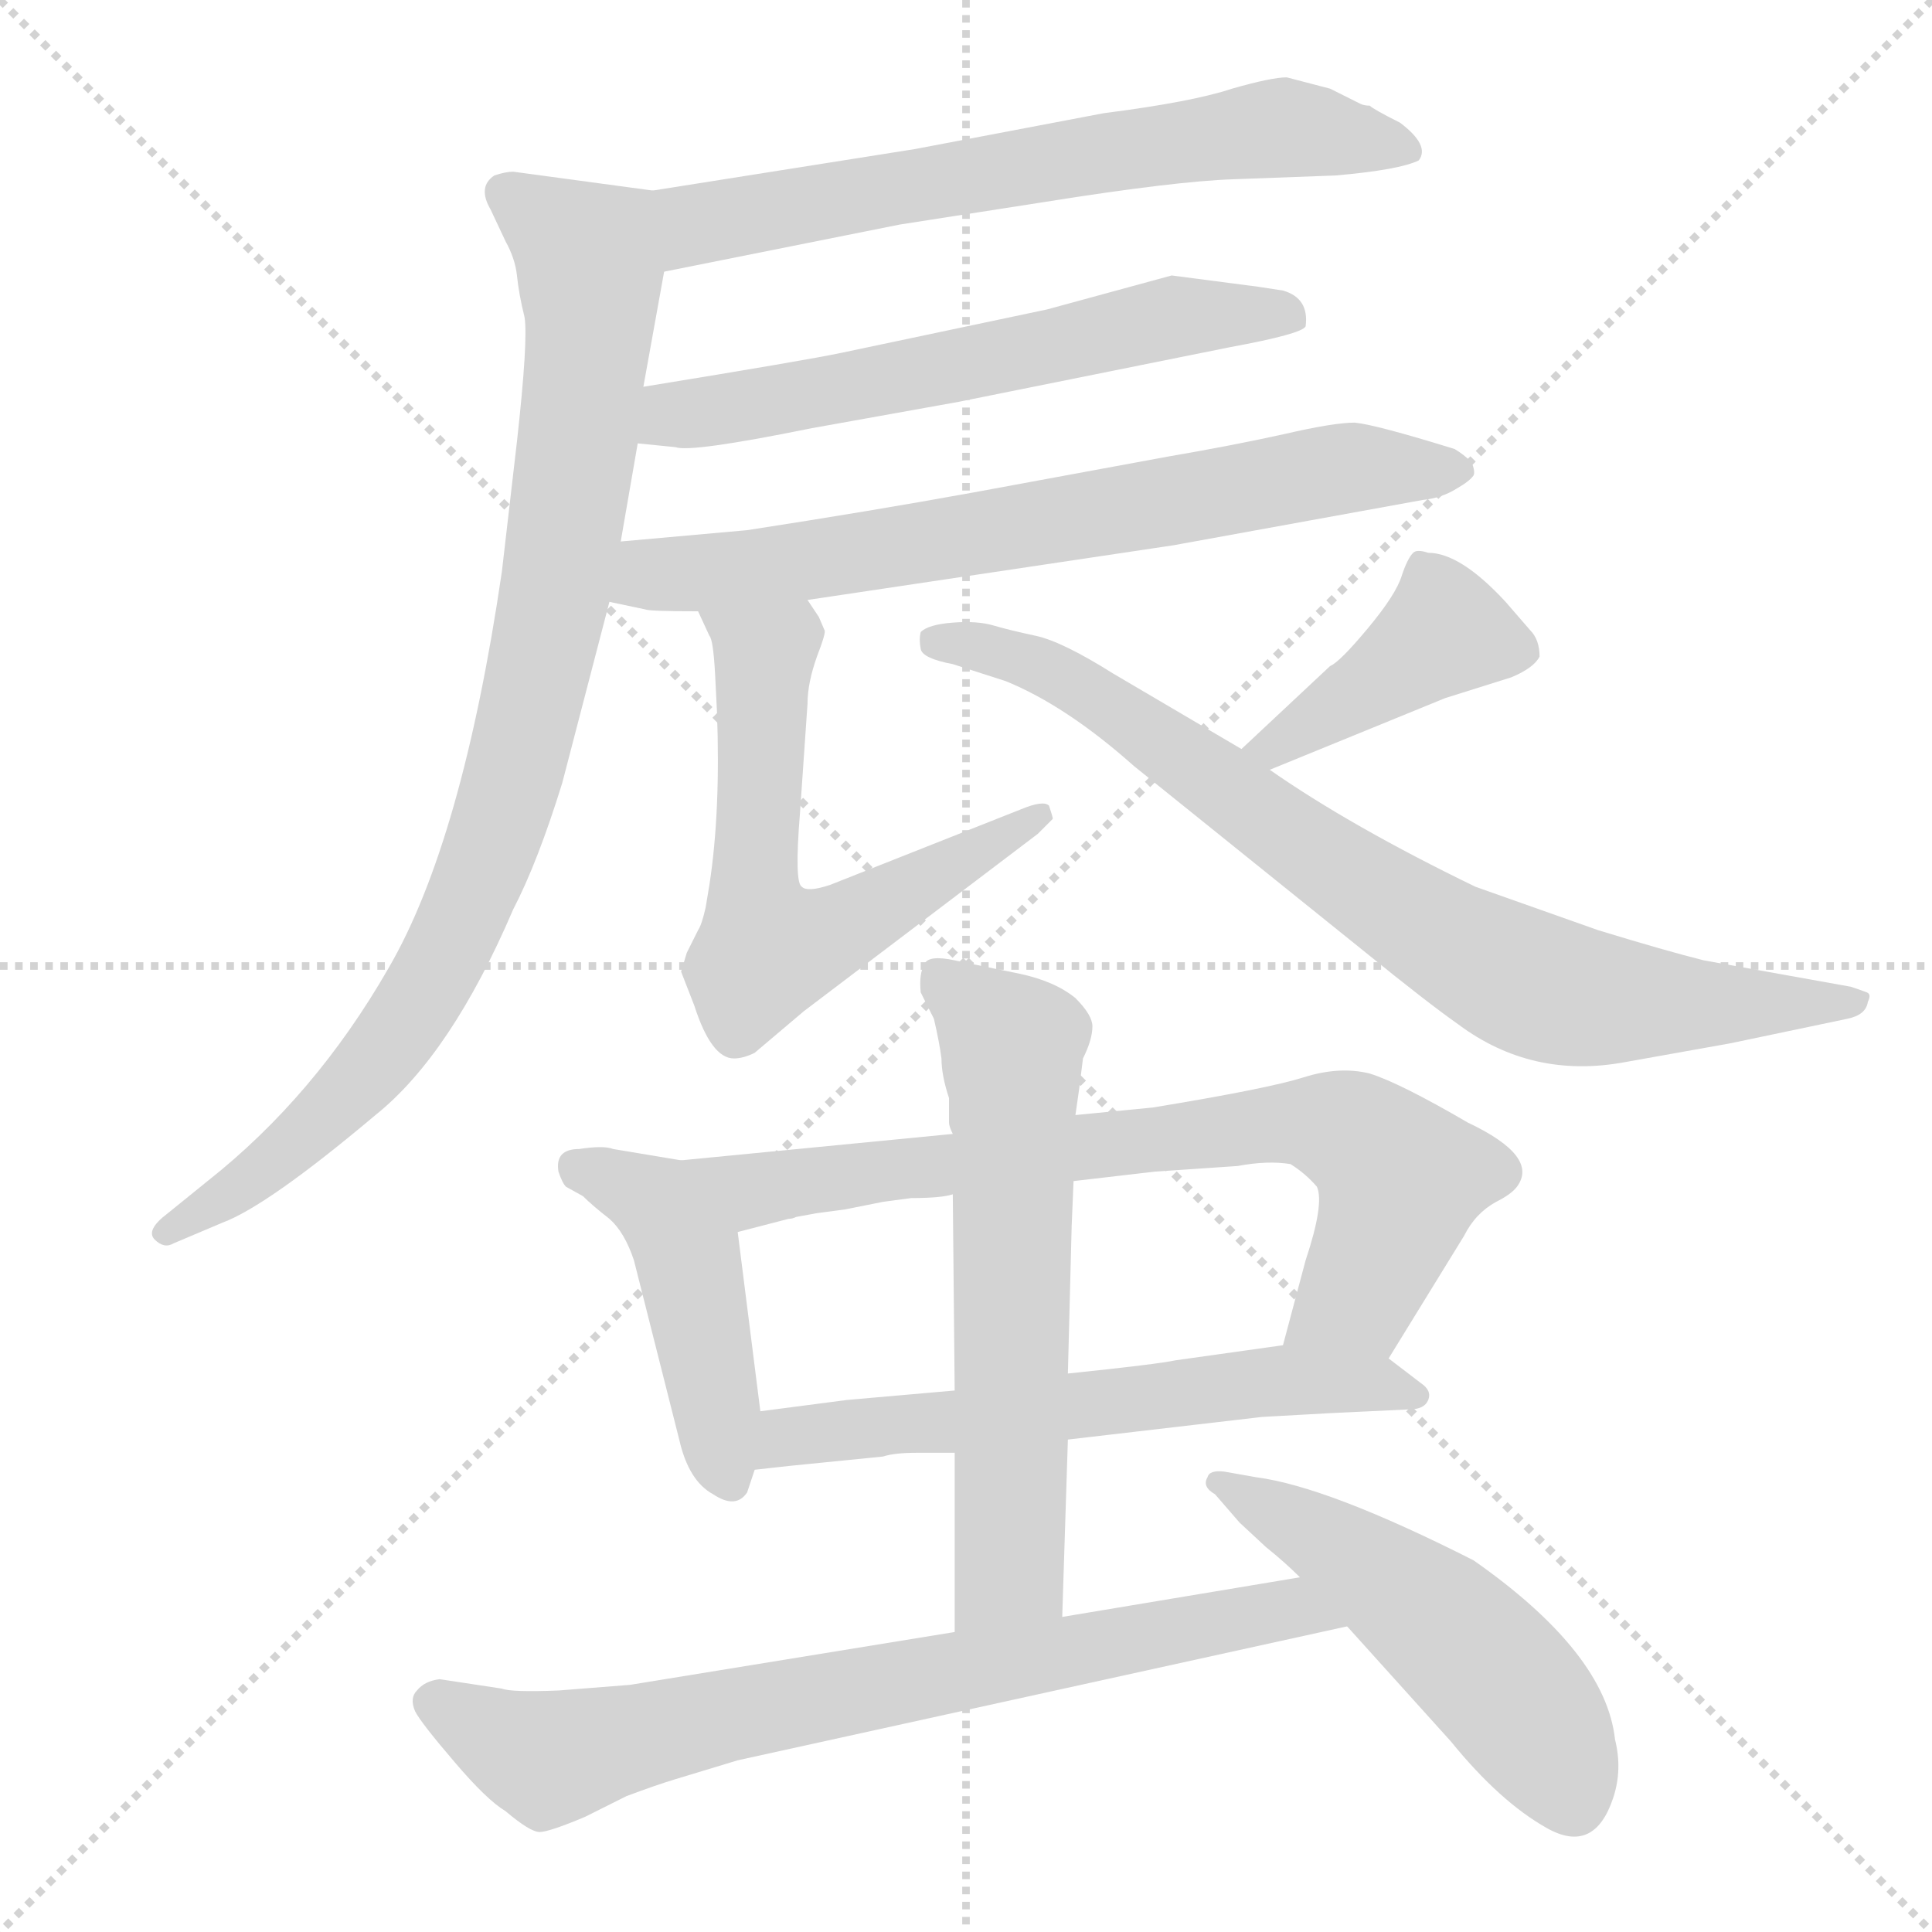 <svg xmlns="http://www.w3.org/2000/svg" version="1.1" viewBox="0 0 1024 1024">
  <g stroke="lightgray" stroke-dasharray="1,1" stroke-width="1" transform="scale(4, 4)">
    <line x1="0" y1="0" x2="256" y2="256" />
    <line x1="256" y1="0" x2="0" y2="256" />
    <line x1="128" y1="0" x2="128" y2="256" />
    <line x1="0" y1="128" x2="256" y2="128" />
  </g>
  <g transform="scale(1.0, -1.0) translate(0.0, -819.00)">
    <style type="text/css">
      
        @keyframes keyframes0 {
          from {
            stroke: blue;
            stroke-dashoffset: 657;
            stroke-width: 128;
          }
          68% {
            animation-timing-function: step-end;
            stroke: blue;
            stroke-dashoffset: 0;
            stroke-width: 128;
          }
          to {
            stroke: black;
            stroke-width: 1024;
          }
        }
        #make-me-a-hanzi-animation-0 {
          animation: keyframes0 0.785s both;
          animation-delay: 0s;
          animation-timing-function: linear;
        }
      
        @keyframes keyframes1 {
          from {
            stroke: blue;
            stroke-dashoffset: 901;
            stroke-width: 128;
          }
          75% {
            animation-timing-function: step-end;
            stroke: blue;
            stroke-dashoffset: 0;
            stroke-width: 128;
          }
          to {
            stroke: black;
            stroke-width: 1024;
          }
        }
        #make-me-a-hanzi-animation-1 {
          animation: keyframes1 0.983s both;
          animation-delay: 0.785s;
          animation-timing-function: linear;
        }
      
        @keyframes keyframes2 {
          from {
            stroke: blue;
            stroke-dashoffset: 606;
            stroke-width: 128;
          }
          66% {
            animation-timing-function: step-end;
            stroke: blue;
            stroke-dashoffset: 0;
            stroke-width: 128;
          }
          to {
            stroke: black;
            stroke-width: 1024;
          }
        }
        #make-me-a-hanzi-animation-2 {
          animation: keyframes2 0.743s both;
          animation-delay: 1.768s;
          animation-timing-function: linear;
        }
      
        @keyframes keyframes3 {
          from {
            stroke: blue;
            stroke-dashoffset: 706;
            stroke-width: 128;
          }
          70% {
            animation-timing-function: step-end;
            stroke: blue;
            stroke-dashoffset: 0;
            stroke-width: 128;
          }
          to {
            stroke: black;
            stroke-width: 1024;
          }
        }
        #make-me-a-hanzi-animation-3 {
          animation: keyframes3 0.825s both;
          animation-delay: 2.511s;
          animation-timing-function: linear;
        }
      
        @keyframes keyframes4 {
          from {
            stroke: blue;
            stroke-dashoffset: 608;
            stroke-width: 128;
          }
          66% {
            animation-timing-function: step-end;
            stroke: blue;
            stroke-dashoffset: 0;
            stroke-width: 128;
          }
          to {
            stroke: black;
            stroke-width: 1024;
          }
        }
        #make-me-a-hanzi-animation-4 {
          animation: keyframes4 0.745s both;
          animation-delay: 3.336s;
          animation-timing-function: linear;
        }
      
        @keyframes keyframes5 {
          from {
            stroke: blue;
            stroke-dashoffset: 417;
            stroke-width: 128;
          }
          58% {
            animation-timing-function: step-end;
            stroke: blue;
            stroke-dashoffset: 0;
            stroke-width: 128;
          }
          to {
            stroke: black;
            stroke-width: 1024;
          }
        }
        #make-me-a-hanzi-animation-5 {
          animation: keyframes5 0.589s both;
          animation-delay: 4.08s;
          animation-timing-function: linear;
        }
      
        @keyframes keyframes6 {
          from {
            stroke: blue;
            stroke-dashoffset: 799;
            stroke-width: 128;
          }
          72% {
            animation-timing-function: step-end;
            stroke: blue;
            stroke-dashoffset: 0;
            stroke-width: 128;
          }
          to {
            stroke: black;
            stroke-width: 1024;
          }
        }
        #make-me-a-hanzi-animation-6 {
          animation: keyframes6 0.9s both;
          animation-delay: 4.67s;
          animation-timing-function: linear;
        }
      
        @keyframes keyframes7 {
          from {
            stroke: blue;
            stroke-dashoffset: 455;
            stroke-width: 128;
          }
          60% {
            animation-timing-function: step-end;
            stroke: blue;
            stroke-dashoffset: 0;
            stroke-width: 128;
          }
          to {
            stroke: black;
            stroke-width: 1024;
          }
        }
        #make-me-a-hanzi-animation-7 {
          animation: keyframes7 0.62s both;
          animation-delay: 5.57s;
          animation-timing-function: linear;
        }
      
        @keyframes keyframes8 {
          from {
            stroke: blue;
            stroke-dashoffset: 747;
            stroke-width: 128;
          }
          71% {
            animation-timing-function: step-end;
            stroke: blue;
            stroke-dashoffset: 0;
            stroke-width: 128;
          }
          to {
            stroke: black;
            stroke-width: 1024;
          }
        }
        #make-me-a-hanzi-animation-8 {
          animation: keyframes8 0.858s both;
          animation-delay: 6.19s;
          animation-timing-function: linear;
        }
      
        @keyframes keyframes9 {
          from {
            stroke: blue;
            stroke-dashoffset: 608;
            stroke-width: 128;
          }
          66% {
            animation-timing-function: step-end;
            stroke: blue;
            stroke-dashoffset: 0;
            stroke-width: 128;
          }
          to {
            stroke: black;
            stroke-width: 1024;
          }
        }
        #make-me-a-hanzi-animation-9 {
          animation: keyframes9 0.745s both;
          animation-delay: 7.048s;
          animation-timing-function: linear;
        }
      
        @keyframes keyframes10 {
          from {
            stroke: blue;
            stroke-dashoffset: 620;
            stroke-width: 128;
          }
          67% {
            animation-timing-function: step-end;
            stroke: blue;
            stroke-dashoffset: 0;
            stroke-width: 128;
          }
          to {
            stroke: black;
            stroke-width: 1024;
          }
        }
        #make-me-a-hanzi-animation-10 {
          animation: keyframes10 0.755s both;
          animation-delay: 7.793s;
          animation-timing-function: linear;
        }
      
        @keyframes keyframes11 {
          from {
            stroke: blue;
            stroke-dashoffset: 748;
            stroke-width: 128;
          }
          71% {
            animation-timing-function: step-end;
            stroke: blue;
            stroke-dashoffset: 0;
            stroke-width: 128;
          }
          to {
            stroke: black;
            stroke-width: 1024;
          }
        }
        #make-me-a-hanzi-animation-11 {
          animation: keyframes11 0.859s both;
          animation-delay: 8.548s;
          animation-timing-function: linear;
        }
      
        @keyframes keyframes12 {
          from {
            stroke: blue;
            stroke-dashoffset: 512;
            stroke-width: 128;
          }
          63% {
            animation-timing-function: step-end;
            stroke: blue;
            stroke-dashoffset: 0;
            stroke-width: 128;
          }
          to {
            stroke: black;
            stroke-width: 1024;
          }
        }
        #make-me-a-hanzi-animation-12 {
          animation: keyframes12 0.667s both;
          animation-delay: 9.406s;
          animation-timing-function: linear;
        }
      
    </style>
    
      <path d="M 352 675 L 477 700 L 554 712 Q 623 723 654 724 L 708 726 Q 742 729 752 734 Q 758 742 742 754 Q 728 761 726 763 Q 723 763 721 764 L 705 772 L 682 778 Q 674 778 653 772 Q 632 765 585 759 L 485 740 L 346 718 C 316 713 323 669 352 675 Z" fill="lightgray" />
    
      <path d="M 329 532 L 338 584 L 341 614 L 352 675 C 357 705 359 716 346 718 L 272 728 Q 268 728 262 726 Q 253 720 260 708 L 268 691 Q 273 682 274 673 Q 275 663 278 651 Q 280 639 274 585 L 266 516 Q 245 373 206 306 Q 167 238 110 193 L 89 176 Q 77 167 82 162 Q 87 157 92 160 L 118 171 Q 142 180 199 228 Q 239 260 272 337 Q 285 362 298 404 L 323 500 L 329 532 Z" fill="lightgray" />
    
      <path d="M 338 584 L 358 582 Q 366 579 430 592 L 508 606 L 652 635 Q 690 642 692 646 Q 694 661 680 665 L 667 667 L 621 673 L 555 655 L 446 632 Q 427 628 341 614 C 311 609 308 587 338 584 Z" fill="lightgray" />
    
      <path d="M 323 500 L 342 496 Q 344 495 370 495 L 428 501 L 622 530 L 754 554 Q 764 555 772 560 Q 779 564 781 567 Q 782 569 780 574 Q 776 578 771 581 Q 729 594 718 595 Q 707 595 681 589 Q 654 583 619 577 L 516 558 Q 461 548 396 538 L 329 532 C 299 529 294 506 323 500 Z" fill="lightgray" />
    
      <path d="M 370 495 L 376 482 Q 378 480 379 462 L 380 442 Q 382 389 376 350 L 374 338 Q 372 329 370 326 L 364 314 L 361 304 L 368 286 Q 377 258 389 258 Q 394 258 400 261 L 426 283 L 550 377 Q 557 384 558 385 Q 558 386 556 392 Q 553 395 541 390 L 440 350 Q 428 346 425 349 Q 421 351 424 388 L 428 446 Q 428 457 433 471 Q 438 484 437 485 L 434 492 L 428 501 C 412 526 357 522 370 495 Z" fill="lightgray" />
    
      <path d="M 673 411 L 766 449 L 801 460 Q 813 465 816 471 Q 816 480 811 485 L 798 500 Q 774 526 757 526 Q 751 528 749 526 Q 746 523 743 514 Q 740 504 725 486 Q 710 468 705 466 L 658 422 C 636 401 645 400 673 411 Z" fill="lightgray" />
    
      <path d="M 533 458 Q 565 445 601 413 L 724 314 Q 756 288 773 276 Q 812 247 861 256 L 917 266 L 979 279 Q 989 281 990 288 Q 992 292 989.5 293 Q 987 294 981 296 L 903 310 Q 883 315 847 326 L 782 349 Q 716 381 673 411 L 658 422 L 590 462 Q 563 479 549 482 Q 535 485 526.5 487.5 Q 518 490 505 489 Q 492 488 488 484 Q 487 480 488 475 Q 489 470 505 467 L 533 458 Z" fill="lightgray" />
    
      <path d="M 361 204 L 325 210 Q 320 212 307 210 Q 294 210 296 198 Q 298 192 300 190 L 309 185 Q 314 180 323 173 Q 331 166 336 151 L 360 56 Q 365 34 378 27 Q 390 19 396 28 L 400 40 L 403 71 L 391 166 C 387 196 387 200 361 204 Z" fill="lightgray" />
    
      <path d="M 736 99 L 776 164 Q 782 176 793 182 Q 801 186 804 190 Q 816 206 778 224 Q 742 245 726 250 Q 710 254 691 248 Q 672 242 611 232 L 570 228 L 505 218 L 361 204 C 331 201 362 158 391 166 L 418 173 Q 420 173 422 174 L 433 176 L 448 178 L 468 182 L 483 184 Q 499 184 505 186 L 569 193 L 612 198 L 656 201 Q 672 204 684 202 Q 692 197 698 190 Q 702 181 692 151 L 680 106 C 672 77 720 73 736 99 Z" fill="lightgray" />
    
      <path d="M 566 56 L 669 68 L 705 70 L 747 72 Q 755 72 757 77 Q 759 82 753 86 L 736 99 C 720 112 710 110 680 106 L 623 98 Q 614 96 566 91 L 506 82 L 449 77 L 403 71 C 373 67 370 37 400 40 L 418 42 L 468 47 Q 474 49 486 49 L 506 49 L 566 56 Z" fill="lightgray" />
    
      <path d="M 563 -38 L 566 56 L 566 91 L 568 169 L 569 193 L 570 228 L 572 242 L 574 258 Q 579 268 579 275 Q 579 281 570 290 Q 559 299 540 303 Q 520 307 506 310 Q 492 313 490 308 Q 487 303 488 293 L 495 279 Q 498 266 499 258 Q 499 249 503 237 L 503 224 Q 503 222 505 218 L 505 186 L 506 82 L 506 49 L 506 -46 C 506 -76 562 -68 563 -38 Z" fill="lightgray" />
    
      <path d="M 266 -76 L 233 -71 Q 225 -72 221 -77 Q 217 -81 220 -88 Q 223 -94 241 -115 Q 258 -135 268 -141 Q 281 -152 286 -152 Q 291 -152 310 -144 L 332 -133 Q 348 -127 358 -124 L 391 -114 L 714 -43 C 743 -37 719 -12 689 -17 L 563 -38 L 506 -46 L 334 -74 L 296 -77 Q 271 -78 266 -76 Z" fill="lightgray" />
    
      <path d="M 714 -43 L 769 -104 Q 795 -136 820 -150 Q 845 -164 855 -134 Q 860 -119 856 -103 Q 851 -57 781 -8 Q 704 31 666 36 L 649 39 Q 641 40 640 36 Q 637 31 644 27 L 657 12 L 671 -1 Q 681 -9 689 -17 L 714 -43 Z" fill="lightgray" />
    
    
      <clipPath id="make-me-a-hanzi-clip-0">
        <path d="M 352 675 L 477 700 L 554 712 Q 623 723 654 724 L 708 726 Q 742 729 752 734 Q 758 742 742 754 Q 728 761 726 763 Q 723 763 721 764 L 705 772 L 682 778 Q 674 778 653 772 Q 632 765 585 759 L 485 740 L 346 718 C 316 713 323 669 352 675 Z" />
      </clipPath>
      <path clip-path="url(#make-me-a-hanzi-clip-0)" d="M 358 683 L 369 699 L 387 703 L 680 752 L 745 739" fill="none" id="make-me-a-hanzi-animation-0" stroke-dasharray="529 1058" stroke-linecap="round" />
    
      <clipPath id="make-me-a-hanzi-clip-1">
        <path d="M 329 532 L 338 584 L 341 614 L 352 675 C 357 705 359 716 346 718 L 272 728 Q 268 728 262 726 Q 253 720 260 708 L 268 691 Q 273 682 274 673 Q 275 663 278 651 Q 280 639 274 585 L 266 516 Q 245 373 206 306 Q 167 238 110 193 L 89 176 Q 77 167 82 162 Q 87 157 92 160 L 118 171 Q 142 180 199 228 Q 239 260 272 337 Q 285 362 298 404 L 323 500 L 329 532 Z" />
      </clipPath>
      <path clip-path="url(#make-me-a-hanzi-clip-1)" d="M 269 716 L 311 683 L 313 658 L 295 511 L 267 389 L 234 308 L 198 254 L 133 193 L 88 168" fill="none" id="make-me-a-hanzi-animation-1" stroke-dasharray="773 1546" stroke-linecap="round" />
    
      <clipPath id="make-me-a-hanzi-clip-2">
        <path d="M 338 584 L 358 582 Q 366 579 430 592 L 508 606 L 652 635 Q 690 642 692 646 Q 694 661 680 665 L 667 667 L 621 673 L 555 655 L 446 632 Q 427 628 341 614 C 311 609 308 587 338 584 Z" />
      </clipPath>
      <path clip-path="url(#make-me-a-hanzi-clip-2)" d="M 344 591 L 358 600 L 497 622 L 620 651 L 686 651" fill="none" id="make-me-a-hanzi-animation-2" stroke-dasharray="478 956" stroke-linecap="round" />
    
      <clipPath id="make-me-a-hanzi-clip-3">
        <path d="M 323 500 L 342 496 Q 344 495 370 495 L 428 501 L 622 530 L 754 554 Q 764 555 772 560 Q 779 564 781 567 Q 782 569 780 574 Q 776 578 771 581 Q 729 594 718 595 Q 707 595 681 589 Q 654 583 619 577 L 516 558 Q 461 548 396 538 L 329 532 C 299 529 294 506 323 500 Z" />
      </clipPath>
      <path clip-path="url(#make-me-a-hanzi-clip-3)" d="M 329 504 L 344 515 L 447 524 L 706 570 L 771 570" fill="none" id="make-me-a-hanzi-animation-3" stroke-dasharray="578 1156" stroke-linecap="round" />
    
      <clipPath id="make-me-a-hanzi-clip-4">
        <path d="M 370 495 L 376 482 Q 378 480 379 462 L 380 442 Q 382 389 376 350 L 374 338 Q 372 329 370 326 L 364 314 L 361 304 L 368 286 Q 377 258 389 258 Q 394 258 400 261 L 426 283 L 550 377 Q 557 384 558 385 Q 558 386 556 392 Q 553 395 541 390 L 440 350 Q 428 346 425 349 Q 421 351 424 388 L 428 446 Q 428 457 433 471 Q 438 484 437 485 L 434 492 L 428 501 C 412 526 357 522 370 495 Z" />
      </clipPath>
      <path clip-path="url(#make-me-a-hanzi-clip-4)" d="M 378 491 L 405 471 L 399 354 L 406 315 L 443 325 L 549 387" fill="none" id="make-me-a-hanzi-animation-4" stroke-dasharray="480 960" stroke-linecap="round" />
    
      <clipPath id="make-me-a-hanzi-clip-5">
        <path d="M 673 411 L 766 449 L 801 460 Q 813 465 816 471 Q 816 480 811 485 L 798 500 Q 774 526 757 526 Q 751 528 749 526 Q 746 523 743 514 Q 740 504 725 486 Q 710 468 705 466 L 658 422 C 636 401 645 400 673 411 Z" />
      </clipPath>
      <path clip-path="url(#make-me-a-hanzi-clip-5)" d="M 806 475 L 766 484 L 676 422 L 665 424" fill="none" id="make-me-a-hanzi-animation-5" stroke-dasharray="289 578" stroke-linecap="round" />
    
      <clipPath id="make-me-a-hanzi-clip-6">
        <path d="M 533 458 Q 565 445 601 413 L 724 314 Q 756 288 773 276 Q 812 247 861 256 L 917 266 L 979 279 Q 989 281 990 288 Q 992 292 989.5 293 Q 987 294 981 296 L 903 310 Q 883 315 847 326 L 782 349 Q 716 381 673 411 L 658 422 L 590 462 Q 563 479 549 482 Q 535 485 526.5 487.5 Q 518 490 505 489 Q 492 488 488 484 Q 487 480 488 475 Q 489 470 505 467 L 533 458 Z" />
      </clipPath>
      <path clip-path="url(#make-me-a-hanzi-clip-6)" d="M 494 480 L 540 471 L 575 455 L 735 340 L 809 298 L 863 288 L 984 290" fill="none" id="make-me-a-hanzi-animation-6" stroke-dasharray="671 1342" stroke-linecap="round" />
    
      <clipPath id="make-me-a-hanzi-clip-7">
        <path d="M 361 204 L 325 210 Q 320 212 307 210 Q 294 210 296 198 Q 298 192 300 190 L 309 185 Q 314 180 323 173 Q 331 166 336 151 L 360 56 Q 365 34 378 27 Q 390 19 396 28 L 400 40 L 403 71 L 391 166 C 387 196 387 200 361 204 Z" />
      </clipPath>
      <path clip-path="url(#make-me-a-hanzi-clip-7)" d="M 305 201 L 348 181 L 359 164 L 386 35" fill="none" id="make-me-a-hanzi-animation-7" stroke-dasharray="327 654" stroke-linecap="round" />
    
      <clipPath id="make-me-a-hanzi-clip-8">
        <path d="M 736 99 L 776 164 Q 782 176 793 182 Q 801 186 804 190 Q 816 206 778 224 Q 742 245 726 250 Q 710 254 691 248 Q 672 242 611 232 L 570 228 L 505 218 L 361 204 C 331 201 362 158 391 166 L 418 173 Q 420 173 422 174 L 433 176 L 448 178 L 468 182 L 483 184 Q 499 184 505 186 L 569 193 L 612 198 L 656 201 Q 672 204 684 202 Q 692 197 698 190 Q 702 181 692 151 L 680 106 C 672 77 720 73 736 99 Z" />
      </clipPath>
      <path clip-path="url(#make-me-a-hanzi-clip-8)" d="M 368 202 L 407 189 L 623 218 L 710 221 L 727 212 L 742 192 L 719 132 L 688 112" fill="none" id="make-me-a-hanzi-animation-8" stroke-dasharray="619 1238" stroke-linecap="round" />
    
      <clipPath id="make-me-a-hanzi-clip-9">
        <path d="M 566 56 L 669 68 L 705 70 L 747 72 Q 755 72 757 77 Q 759 82 753 86 L 736 99 C 720 112 710 110 680 106 L 623 98 Q 614 96 566 91 L 506 82 L 449 77 L 403 71 C 373 67 370 37 400 40 L 418 42 L 468 47 Q 474 49 486 49 L 506 49 L 566 56 Z" />
      </clipPath>
      <path clip-path="url(#make-me-a-hanzi-clip-9)" d="M 404 47 L 428 60 L 674 87 L 732 85 L 750 79" fill="none" id="make-me-a-hanzi-animation-9" stroke-dasharray="480 960" stroke-linecap="round" />
    
      <clipPath id="make-me-a-hanzi-clip-10">
        <path d="M 563 -38 L 566 56 L 566 91 L 568 169 L 569 193 L 570 228 L 572 242 L 574 258 Q 579 268 579 275 Q 579 281 570 290 Q 559 299 540 303 Q 520 307 506 310 Q 492 313 490 308 Q 487 303 488 293 L 495 279 Q 498 266 499 258 Q 499 249 503 237 L 503 224 Q 503 222 505 218 L 505 186 L 506 82 L 506 49 L 506 -46 C 506 -76 562 -68 563 -38 Z" />
      </clipPath>
      <path clip-path="url(#make-me-a-hanzi-clip-10)" d="M 498 300 L 536 265 L 537 250 L 535 -13 L 512 -38" fill="none" id="make-me-a-hanzi-animation-10" stroke-dasharray="492 984" stroke-linecap="round" />
    
      <clipPath id="make-me-a-hanzi-clip-11">
        <path d="M 266 -76 L 233 -71 Q 225 -72 221 -77 Q 217 -81 220 -88 Q 223 -94 241 -115 Q 258 -135 268 -141 Q 281 -152 286 -152 Q 291 -152 310 -144 L 332 -133 Q 348 -127 358 -124 L 391 -114 L 714 -43 C 743 -37 719 -12 689 -17 L 563 -38 L 506 -46 L 334 -74 L 296 -77 Q 271 -78 266 -76 Z" />
      </clipPath>
      <path clip-path="url(#make-me-a-hanzi-clip-11)" d="M 231 -83 L 291 -113 L 683 -33 L 706 -43" fill="none" id="make-me-a-hanzi-animation-11" stroke-dasharray="620 1240" stroke-linecap="round" />
    
      <clipPath id="make-me-a-hanzi-clip-12">
        <path d="M 714 -43 L 769 -104 Q 795 -136 820 -150 Q 845 -164 855 -134 Q 860 -119 856 -103 Q 851 -57 781 -8 Q 704 31 666 36 L 649 39 Q 641 40 640 36 Q 637 31 644 27 L 657 12 L 671 -1 Q 681 -9 689 -17 L 714 -43 Z" />
      </clipPath>
      <path clip-path="url(#make-me-a-hanzi-clip-12)" d="M 646 33 L 712 -4 L 767 -44 L 813 -94 L 833 -134" fill="none" id="make-me-a-hanzi-animation-12" stroke-dasharray="384 768" stroke-linecap="round" />
    
  </g>
</svg>